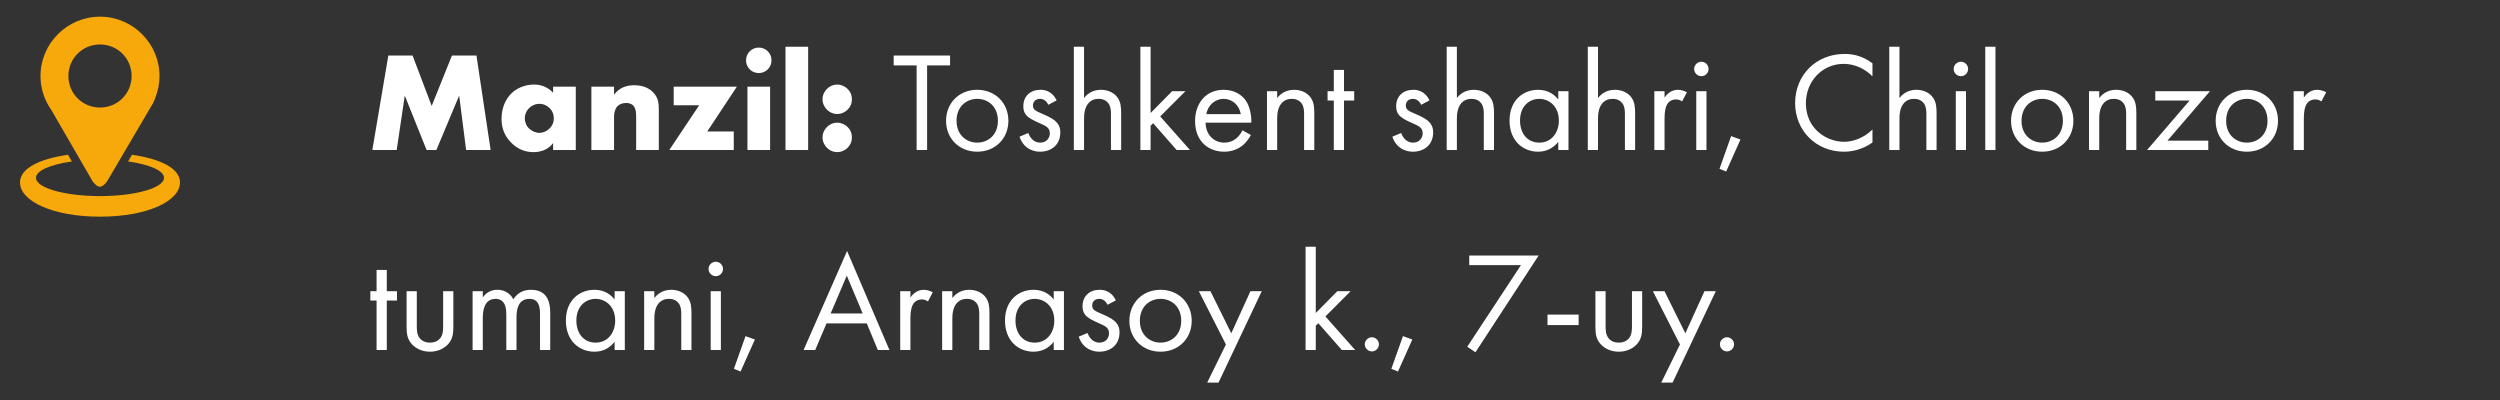 <svg width="300" height="48" viewBox="0 0 300 48" fill="none" xmlns="http://www.w3.org/2000/svg">
<rect x="0" y="0" width="300" height="48" fill="#333333" stroke="none"/>
<path d="M12 2C8.076 2 4.86 5.206 4.86 9.12C4.86 10.636 5.344 12.045 6.164 13.204L11.129 21.787C11.824 22.695 12.286 22.523 12.864 21.739L18.341 12.42C18.451 12.219 18.538 12.006 18.614 11.789C18.961 10.942 19.14 10.035 19.14 9.12C19.14 5.206 15.925 2 12 2ZM12 5.336C14.114 5.336 15.794 7.013 15.794 9.12C15.794 11.227 14.114 12.903 12 12.903C9.887 12.903 8.206 11.227 8.206 9.12C8.206 7.013 9.887 5.336 12 5.336V5.336Z" fill="#F7A90B"/>
<path d="M16.539 13.738L16.528 13.768C16.531 13.759 16.534 13.75 16.538 13.74L16.539 13.738Z" fill="#F7A90B"/>
<path d="M8.161 18.574C4.771 19.053 2.4 20.199 2.4 21.886C2.4 24.158 6.362 26 12 26C17.638 26 21.6 24.158 21.6 21.886C21.6 20.199 19.229 19.053 15.839 18.574L15.369 19.373C17.924 19.728 19.68 20.473 19.68 21.337C19.68 22.549 16.241 23.532 12 23.532C7.758 23.532 4.32 22.549 4.32 21.337C4.32 20.476 6.064 19.732 8.627 19.376C8.472 19.108 8.316 18.841 8.161 18.574H8.161Z" fill="#F7A90B"/>
<path d="M47.604 18L48.573 11.472L51.191 18H52.364L55.101 11.472L55.934 18H58.875L57.175 6.661H54.234L51.803 12.713L49.508 6.661H46.601L44.68 18H47.604ZM66.373 11.132C66.05 10.775 65.319 10.146 64.095 10.146C63.007 10.146 62.004 10.571 61.358 11.217C60.746 11.829 60.185 12.832 60.185 14.26C60.185 15.399 60.542 16.266 61.273 17.048C62.191 18.017 63.194 18.255 64.01 18.255C64.758 18.255 65.744 18.034 66.373 17.167V18H69.093V10.401H66.373V11.132ZM64.707 12.458C65.285 12.458 65.676 12.713 65.931 12.951C66.356 13.359 66.458 13.835 66.458 14.192C66.458 14.804 66.186 15.178 65.948 15.416C65.608 15.756 65.166 15.943 64.724 15.943C64.265 15.943 63.789 15.705 63.5 15.433C63.16 15.11 62.973 14.634 62.973 14.192C62.973 13.801 63.143 13.308 63.517 12.951C63.908 12.577 64.367 12.458 64.707 12.458ZM70.966 18H73.686V13.92C73.686 13.461 73.856 12.968 74.128 12.713C74.349 12.509 74.706 12.356 75.131 12.356C75.403 12.356 75.743 12.407 75.998 12.679C76.355 13.053 76.338 13.716 76.338 14.158V18H79.058V13.172C79.058 12.339 78.99 11.693 78.344 11.047C77.715 10.418 76.882 10.231 76.1 10.231C75.437 10.231 74.434 10.367 73.686 11.353V10.401H70.966V18ZM88.425 10.401H80.843V12.628H83.903L80.316 18H88.051V15.773H84.872L88.425 10.401ZM89.693 10.401V18H92.413V10.401H89.693ZM89.523 7.239C89.523 8.089 90.203 8.769 91.053 8.769C91.903 8.769 92.583 8.089 92.583 7.239C92.583 6.389 91.903 5.709 91.053 5.709C90.203 5.709 89.523 6.389 89.523 7.239ZM94.258 5.607V18H96.978V5.607H94.258ZM100.473 13.682C100.915 13.682 101.357 13.512 101.714 13.155C102.02 12.849 102.224 12.475 102.224 11.914C102.224 11.353 102.02 10.979 101.731 10.69C101.357 10.316 100.898 10.146 100.473 10.146C100.099 10.146 99.64 10.265 99.232 10.673C99.011 10.894 98.705 11.302 98.705 11.914C98.705 12.526 99.011 12.934 99.232 13.155C99.64 13.563 100.099 13.682 100.473 13.682ZM100.473 18.255C100.915 18.255 101.357 18.085 101.714 17.728C102.02 17.422 102.224 17.048 102.224 16.487C102.224 15.926 102.02 15.552 101.731 15.263C101.357 14.889 100.898 14.719 100.473 14.719C100.099 14.719 99.64 14.838 99.232 15.246C99.011 15.467 98.705 15.875 98.705 16.487C98.705 17.099 99.011 17.507 99.232 17.728C99.64 18.136 100.099 18.255 100.473 18.255ZM114.007 7.851V6.661H107.241V7.851H109.995V18H111.253V7.851H114.007ZM117.267 18.204C119.409 18.204 121.007 16.64 121.007 14.498C121.007 12.356 119.426 10.775 117.267 10.775C115.108 10.775 113.527 12.356 113.527 14.498C113.527 16.64 115.125 18.204 117.267 18.204ZM117.267 11.863C118.559 11.863 119.749 12.764 119.749 14.498C119.749 16.215 118.542 17.116 117.267 17.116C116.009 17.116 114.785 16.232 114.785 14.498C114.785 12.781 115.975 11.863 117.267 11.863ZM126.795 12.05C126.234 10.843 125.231 10.775 124.857 10.775C123.667 10.775 122.8 11.506 122.8 12.747C122.8 13.104 122.851 13.444 123.123 13.784C123.446 14.175 123.99 14.447 124.84 14.821C125.503 15.11 125.979 15.331 125.979 15.994C125.979 16.521 125.622 17.116 124.823 17.116C123.939 17.116 123.531 16.334 123.395 15.96L122.341 16.402C122.936 18.17 124.517 18.204 124.806 18.204C126.166 18.204 127.237 17.371 127.237 15.892C127.237 15.501 127.169 15.127 126.863 14.753C126.591 14.413 126.115 14.09 125.095 13.665C124.296 13.325 123.956 13.172 123.956 12.662C123.956 12.118 124.364 11.863 124.806 11.863C125.265 11.863 125.622 12.169 125.792 12.577L126.795 12.05ZM128.861 18H130.085V14.311C130.085 13.801 130.119 12.968 130.595 12.407C130.952 11.982 131.411 11.863 131.836 11.863C132.38 11.863 132.754 12.067 132.992 12.373C133.281 12.747 133.315 13.24 133.315 13.665V18H134.539V13.631C134.539 12.849 134.488 12.271 134.131 11.744C133.706 11.115 132.941 10.775 132.108 10.775C130.935 10.775 130.306 11.472 130.085 11.761V5.607H128.861V18ZM136.846 5.607V18H138.07V15.093L138.376 14.787L141.198 18H142.796L139.226 13.971L142.252 10.945H140.654L138.07 13.563V5.607H136.846ZM149.088 15.637C148.935 15.977 148.68 16.334 148.357 16.606C147.949 16.946 147.49 17.116 146.912 17.116C145.688 17.116 144.685 16.181 144.668 14.719H150.159C150.193 13.784 149.938 12.696 149.496 12.067C149.071 11.455 148.204 10.775 146.827 10.775C144.702 10.775 143.41 12.407 143.41 14.515C143.41 17.133 145.195 18.204 146.895 18.204C147.796 18.204 148.595 17.915 149.241 17.337C149.598 17.014 149.904 16.589 150.108 16.198L149.088 15.637ZM144.753 13.699C144.94 12.645 145.79 11.863 146.827 11.863C147.864 11.863 148.697 12.594 148.901 13.699H144.753ZM152.037 18H153.261V14.311C153.261 13.801 153.295 12.968 153.771 12.407C154.128 11.982 154.587 11.863 155.012 11.863C155.556 11.863 155.93 12.067 156.168 12.373C156.457 12.747 156.491 13.24 156.491 13.665V18H157.715V13.631C157.715 12.849 157.664 12.271 157.307 11.744C156.882 11.115 156.117 10.775 155.284 10.775C154.111 10.775 153.482 11.472 153.261 11.761V10.945H152.037V18ZM162.504 12.067V10.945H161.28V8.395H160.056V10.945H159.308V12.067H160.056V18H161.28V12.067H162.504ZM171.536 12.05C170.975 10.843 169.972 10.775 169.598 10.775C168.408 10.775 167.541 11.506 167.541 12.747C167.541 13.104 167.592 13.444 167.864 13.784C168.187 14.175 168.731 14.447 169.581 14.821C170.244 15.11 170.72 15.331 170.72 15.994C170.72 16.521 170.363 17.116 169.564 17.116C168.68 17.116 168.272 16.334 168.136 15.96L167.082 16.402C167.677 18.17 169.258 18.204 169.547 18.204C170.907 18.204 171.978 17.371 171.978 15.892C171.978 15.501 171.91 15.127 171.604 14.753C171.332 14.413 170.856 14.09 169.836 13.665C169.037 13.325 168.697 13.172 168.697 12.662C168.697 12.118 169.105 11.863 169.547 11.863C170.006 11.863 170.363 12.169 170.533 12.577L171.536 12.05ZM173.602 18H174.826V14.311C174.826 13.801 174.86 12.968 175.336 12.407C175.693 11.982 176.152 11.863 176.577 11.863C177.121 11.863 177.495 12.067 177.733 12.373C178.022 12.747 178.056 13.24 178.056 13.665V18H179.28V13.631C179.28 12.849 179.229 12.271 178.872 11.744C178.447 11.115 177.682 10.775 176.849 10.775C175.676 10.775 175.047 11.472 174.826 11.761V5.607H173.602V18ZM186.994 11.948C186.671 11.523 185.94 10.775 184.58 10.775C182.778 10.775 181.146 12.033 181.146 14.464C181.146 16.946 182.795 18.204 184.58 18.204C185.821 18.204 186.586 17.541 186.994 17.014V18H188.218V10.945H186.994V11.948ZM184.716 11.863C185.804 11.863 187.062 12.662 187.062 14.481C187.062 15.875 186.212 17.116 184.716 17.116C183.254 17.116 182.404 15.977 182.404 14.464C182.404 12.747 183.509 11.863 184.716 11.863ZM190.536 18H191.76V14.311C191.76 13.801 191.794 12.968 192.27 12.407C192.627 11.982 193.086 11.863 193.511 11.863C194.055 11.863 194.429 12.067 194.667 12.373C194.956 12.747 194.99 13.24 194.99 13.665V18H196.214V13.631C196.214 12.849 196.163 12.271 195.806 11.744C195.381 11.115 194.616 10.775 193.783 10.775C192.61 10.775 191.981 11.472 191.76 11.761V5.607H190.536V18ZM198.521 18H199.745V14.277C199.745 13.121 199.949 12.645 200.153 12.373C200.34 12.135 200.646 11.931 201.139 11.931C201.326 11.931 201.581 11.982 201.853 12.169L202.431 11.064C202.125 10.911 201.717 10.775 201.343 10.775C200.391 10.775 199.864 11.523 199.745 11.71V10.945H198.521V18ZM203.552 10.945V18H204.776V10.945H203.552ZM203.297 8.276C203.297 8.752 203.688 9.143 204.164 9.143C204.64 9.143 205.031 8.752 205.031 8.276C205.031 7.8 204.64 7.409 204.164 7.409C203.688 7.409 203.297 7.8 203.297 8.276ZM206.34 20.261L207.139 20.584L208.856 16.742L207.734 16.334L206.34 20.261ZM224.696 7.596C223.336 6.559 222.027 6.474 221.347 6.474C217.947 6.474 215.414 8.99 215.414 12.373C215.414 15.654 217.913 18.204 221.279 18.204C222.129 18.204 223.438 18 224.696 17.099V15.535C224.492 15.739 224.033 16.164 223.387 16.487C222.792 16.793 222.044 17.014 221.279 17.014C219.205 17.014 216.706 15.467 216.706 12.39C216.706 9.772 218.644 7.664 221.262 7.664C221.925 7.664 222.622 7.834 223.217 8.106C223.795 8.378 224.339 8.803 224.696 9.16V7.596ZM226.711 18H227.935V14.311C227.935 13.801 227.969 12.968 228.445 12.407C228.802 11.982 229.261 11.863 229.686 11.863C230.23 11.863 230.604 12.067 230.842 12.373C231.131 12.747 231.165 13.24 231.165 13.665V18H232.389V13.631C232.389 12.849 232.338 12.271 231.981 11.744C231.556 11.115 230.791 10.775 229.958 10.775C228.785 10.775 228.156 11.472 227.935 11.761V5.607H226.711V18ZM234.696 10.945V18H235.92V10.945H234.696ZM234.441 8.276C234.441 8.752 234.832 9.143 235.308 9.143C235.784 9.143 236.175 8.752 236.175 8.276C236.175 7.8 235.784 7.409 235.308 7.409C234.832 7.409 234.441 7.8 234.441 8.276ZM238.232 5.607V18H239.456V5.607H238.232ZM245.066 18.204C247.208 18.204 248.806 16.64 248.806 14.498C248.806 12.356 247.225 10.775 245.066 10.775C242.907 10.775 241.326 12.356 241.326 14.498C241.326 16.64 242.924 18.204 245.066 18.204ZM245.066 11.863C246.358 11.863 247.548 12.764 247.548 14.498C247.548 16.215 246.341 17.116 245.066 17.116C243.808 17.116 242.584 16.232 242.584 14.498C242.584 12.781 243.774 11.863 245.066 11.863ZM250.683 18H251.907V14.311C251.907 13.801 251.941 12.968 252.417 12.407C252.774 11.982 253.233 11.863 253.658 11.863C254.202 11.863 254.576 12.067 254.814 12.373C255.103 12.747 255.137 13.24 255.137 13.665V18H256.361V13.631C256.361 12.849 256.31 12.271 255.953 11.744C255.528 11.115 254.763 10.775 253.93 10.775C252.757 10.775 252.128 11.472 251.907 11.761V10.945H250.683V18ZM265.197 10.945H258.635V12.067H262.749L257.649 18H264.993V16.878H260.097L265.197 10.945ZM269.62 18.204C271.762 18.204 273.36 16.64 273.36 14.498C273.36 12.356 271.779 10.775 269.62 10.775C267.461 10.775 265.88 12.356 265.88 14.498C265.88 16.64 267.478 18.204 269.62 18.204ZM269.62 11.863C270.912 11.863 272.102 12.764 272.102 14.498C272.102 16.215 270.895 17.116 269.62 17.116C268.362 17.116 267.138 16.232 267.138 14.498C267.138 12.781 268.328 11.863 269.62 11.863ZM275.237 18H276.461V14.277C276.461 13.121 276.665 12.645 276.869 12.373C277.056 12.135 277.362 11.931 277.855 11.931C278.042 11.931 278.297 11.982 278.569 12.169L279.147 11.064C278.841 10.911 278.433 10.775 278.059 10.775C277.107 10.775 276.58 11.523 276.461 11.71V10.945H275.237V18ZM47.638 36.067V34.945H46.414V32.395H45.19V34.945H44.442V36.067H45.19V42H46.414V36.067H47.638ZM50.016 34.945H48.792V39.195C48.792 40.062 48.877 40.708 49.438 41.32C50.067 41.983 50.9 42.204 51.597 42.204C52.294 42.204 53.127 41.983 53.756 41.32C54.317 40.708 54.402 40.062 54.402 39.195V34.945H53.178V39.059C53.178 39.552 53.178 40.13 52.838 40.572C52.651 40.81 52.277 41.116 51.597 41.116C50.917 41.116 50.543 40.81 50.356 40.572C50.016 40.13 50.016 39.552 50.016 39.059V34.945ZM56.711 42H57.935V38.158C57.935 37.308 58.088 35.863 59.482 35.863C60.774 35.863 60.757 37.325 60.757 37.818V42H61.981V38.073C61.981 37.223 62.134 35.863 63.545 35.863C64.701 35.863 64.803 36.917 64.803 37.716V42H66.027V37.529C66.027 36.526 65.823 34.775 63.732 34.775C63.256 34.775 62.287 34.843 61.607 35.914C61.471 35.676 60.961 34.775 59.686 34.775C58.938 34.775 58.326 35.115 57.935 35.693V34.945H56.711V42ZM73.754 35.948C73.431 35.523 72.7 34.775 71.34 34.775C69.538 34.775 67.906 36.033 67.906 38.464C67.906 40.946 69.555 42.204 71.34 42.204C72.581 42.204 73.346 41.541 73.754 41.014V42H74.978V34.945H73.754V35.948ZM71.476 35.863C72.564 35.863 73.822 36.662 73.822 38.481C73.822 39.875 72.972 41.116 71.476 41.116C70.014 41.116 69.164 39.977 69.164 38.464C69.164 36.747 70.269 35.863 71.476 35.863ZM77.297 42H78.521V38.311C78.521 37.801 78.555 36.968 79.031 36.407C79.388 35.982 79.847 35.863 80.272 35.863C80.816 35.863 81.19 36.067 81.428 36.373C81.717 36.747 81.751 37.24 81.751 37.665V42H82.975V37.631C82.975 36.849 82.924 36.271 82.567 35.744C82.142 35.115 81.377 34.775 80.544 34.775C79.371 34.775 78.742 35.472 78.521 35.761V34.945H77.297V42ZM85.282 34.945V42H86.506V34.945H85.282ZM85.027 32.276C85.027 32.752 85.418 33.143 85.894 33.143C86.37 33.143 86.761 32.752 86.761 32.276C86.761 31.8 86.37 31.409 85.894 31.409C85.418 31.409 85.027 31.8 85.027 32.276ZM88.07 44.261L88.869 44.584L90.586 40.742L89.464 40.334L88.07 44.261ZM105.339 42H106.733L101.65 30.117L96.431 42H97.825L99.185 38.804H104.013L105.339 42ZM99.678 37.614L101.616 33.075L103.52 37.614H99.678ZM108.026 42H109.25V38.277C109.25 37.121 109.454 36.645 109.658 36.373C109.845 36.135 110.151 35.931 110.644 35.931C110.831 35.931 111.086 35.982 111.358 36.169L111.936 35.064C111.63 34.911 111.222 34.775 110.848 34.775C109.896 34.775 109.369 35.523 109.25 35.71V34.945H108.026V42ZM113.056 42H114.28V38.311C114.28 37.801 114.314 36.968 114.79 36.407C115.147 35.982 115.606 35.863 116.031 35.863C116.575 35.863 116.949 36.067 117.187 36.373C117.476 36.747 117.51 37.24 117.51 37.665V42H118.734V37.631C118.734 36.849 118.683 36.271 118.326 35.744C117.901 35.115 117.136 34.775 116.303 34.775C115.13 34.775 114.501 35.472 114.28 35.761V34.945H113.056V42ZM126.448 35.948C126.125 35.523 125.394 34.775 124.034 34.775C122.232 34.775 120.6 36.033 120.6 38.464C120.6 40.946 122.249 42.204 124.034 42.204C125.275 42.204 126.04 41.541 126.448 41.014V42H127.672V34.945H126.448V35.948ZM124.17 35.863C125.258 35.863 126.516 36.662 126.516 38.481C126.516 39.875 125.666 41.116 124.17 41.116C122.708 41.116 121.858 39.977 121.858 38.464C121.858 36.747 122.963 35.863 124.17 35.863ZM133.9 36.05C133.339 34.843 132.336 34.775 131.962 34.775C130.772 34.775 129.905 35.506 129.905 36.747C129.905 37.104 129.956 37.444 130.228 37.784C130.551 38.175 131.095 38.447 131.945 38.821C132.608 39.11 133.084 39.331 133.084 39.994C133.084 40.521 132.727 41.116 131.928 41.116C131.044 41.116 130.636 40.334 130.5 39.96L129.446 40.402C130.041 42.17 131.622 42.204 131.911 42.204C133.271 42.204 134.342 41.371 134.342 39.892C134.342 39.501 134.274 39.127 133.968 38.753C133.696 38.413 133.22 38.09 132.2 37.665C131.401 37.325 131.061 37.172 131.061 36.662C131.061 36.118 131.469 35.863 131.911 35.863C132.37 35.863 132.727 36.169 132.897 36.577L133.9 36.05ZM139.265 42.204C141.407 42.204 143.005 40.64 143.005 38.498C143.005 36.356 141.424 34.775 139.265 34.775C137.106 34.775 135.525 36.356 135.525 38.498C135.525 40.64 137.123 42.204 139.265 42.204ZM139.265 35.863C140.557 35.863 141.747 36.764 141.747 38.498C141.747 40.215 140.54 41.116 139.265 41.116C138.007 41.116 136.783 40.232 136.783 38.498C136.783 36.781 137.973 35.863 139.265 35.863ZM144.865 45.91H146.225L151.41 34.945H150.05L147.755 39.994L145.256 34.945H143.862L147.109 41.337L144.865 45.91ZM156.669 29.607V42H157.893V39.093L158.199 38.787L161.021 42H162.619L159.049 37.971L162.075 34.945H160.477L157.893 37.563V29.607H156.669ZM163.773 41.32C163.773 41.779 164.164 42.17 164.623 42.17C165.082 42.17 165.473 41.779 165.473 41.32C165.473 40.861 165.082 40.47 164.623 40.47C164.164 40.47 163.773 40.861 163.773 41.32ZM166.961 44.261L167.76 44.584L169.477 40.742L168.355 40.334L166.961 44.261ZM176.07 41.609L177.056 42.272L184.638 30.661H176.308V31.817H182.513L176.07 41.609ZM185.698 39.008H189.438V37.75H185.698V39.008ZM192.673 34.945H191.449V39.195C191.449 40.062 191.534 40.708 192.095 41.32C192.724 41.983 193.557 42.204 194.254 42.204C194.951 42.204 195.784 41.983 196.413 41.32C196.974 40.708 197.059 40.062 197.059 39.195V34.945H195.835V39.059C195.835 39.552 195.835 40.13 195.495 40.572C195.308 40.81 194.934 41.116 194.254 41.116C193.574 41.116 193.2 40.81 193.013 40.572C192.673 40.13 192.673 39.552 192.673 39.059V34.945ZM199.351 45.91H200.711L205.896 34.945H204.536L202.241 39.994L199.742 34.945H198.348L201.595 41.337L199.351 45.91ZM206.389 41.32C206.389 41.779 206.78 42.17 207.239 42.17C207.698 42.17 208.089 41.779 208.089 41.32C208.089 40.861 207.698 40.47 207.239 40.47C206.78 40.47 206.389 40.861 206.389 41.32Z" fill="white"/>
</svg>
